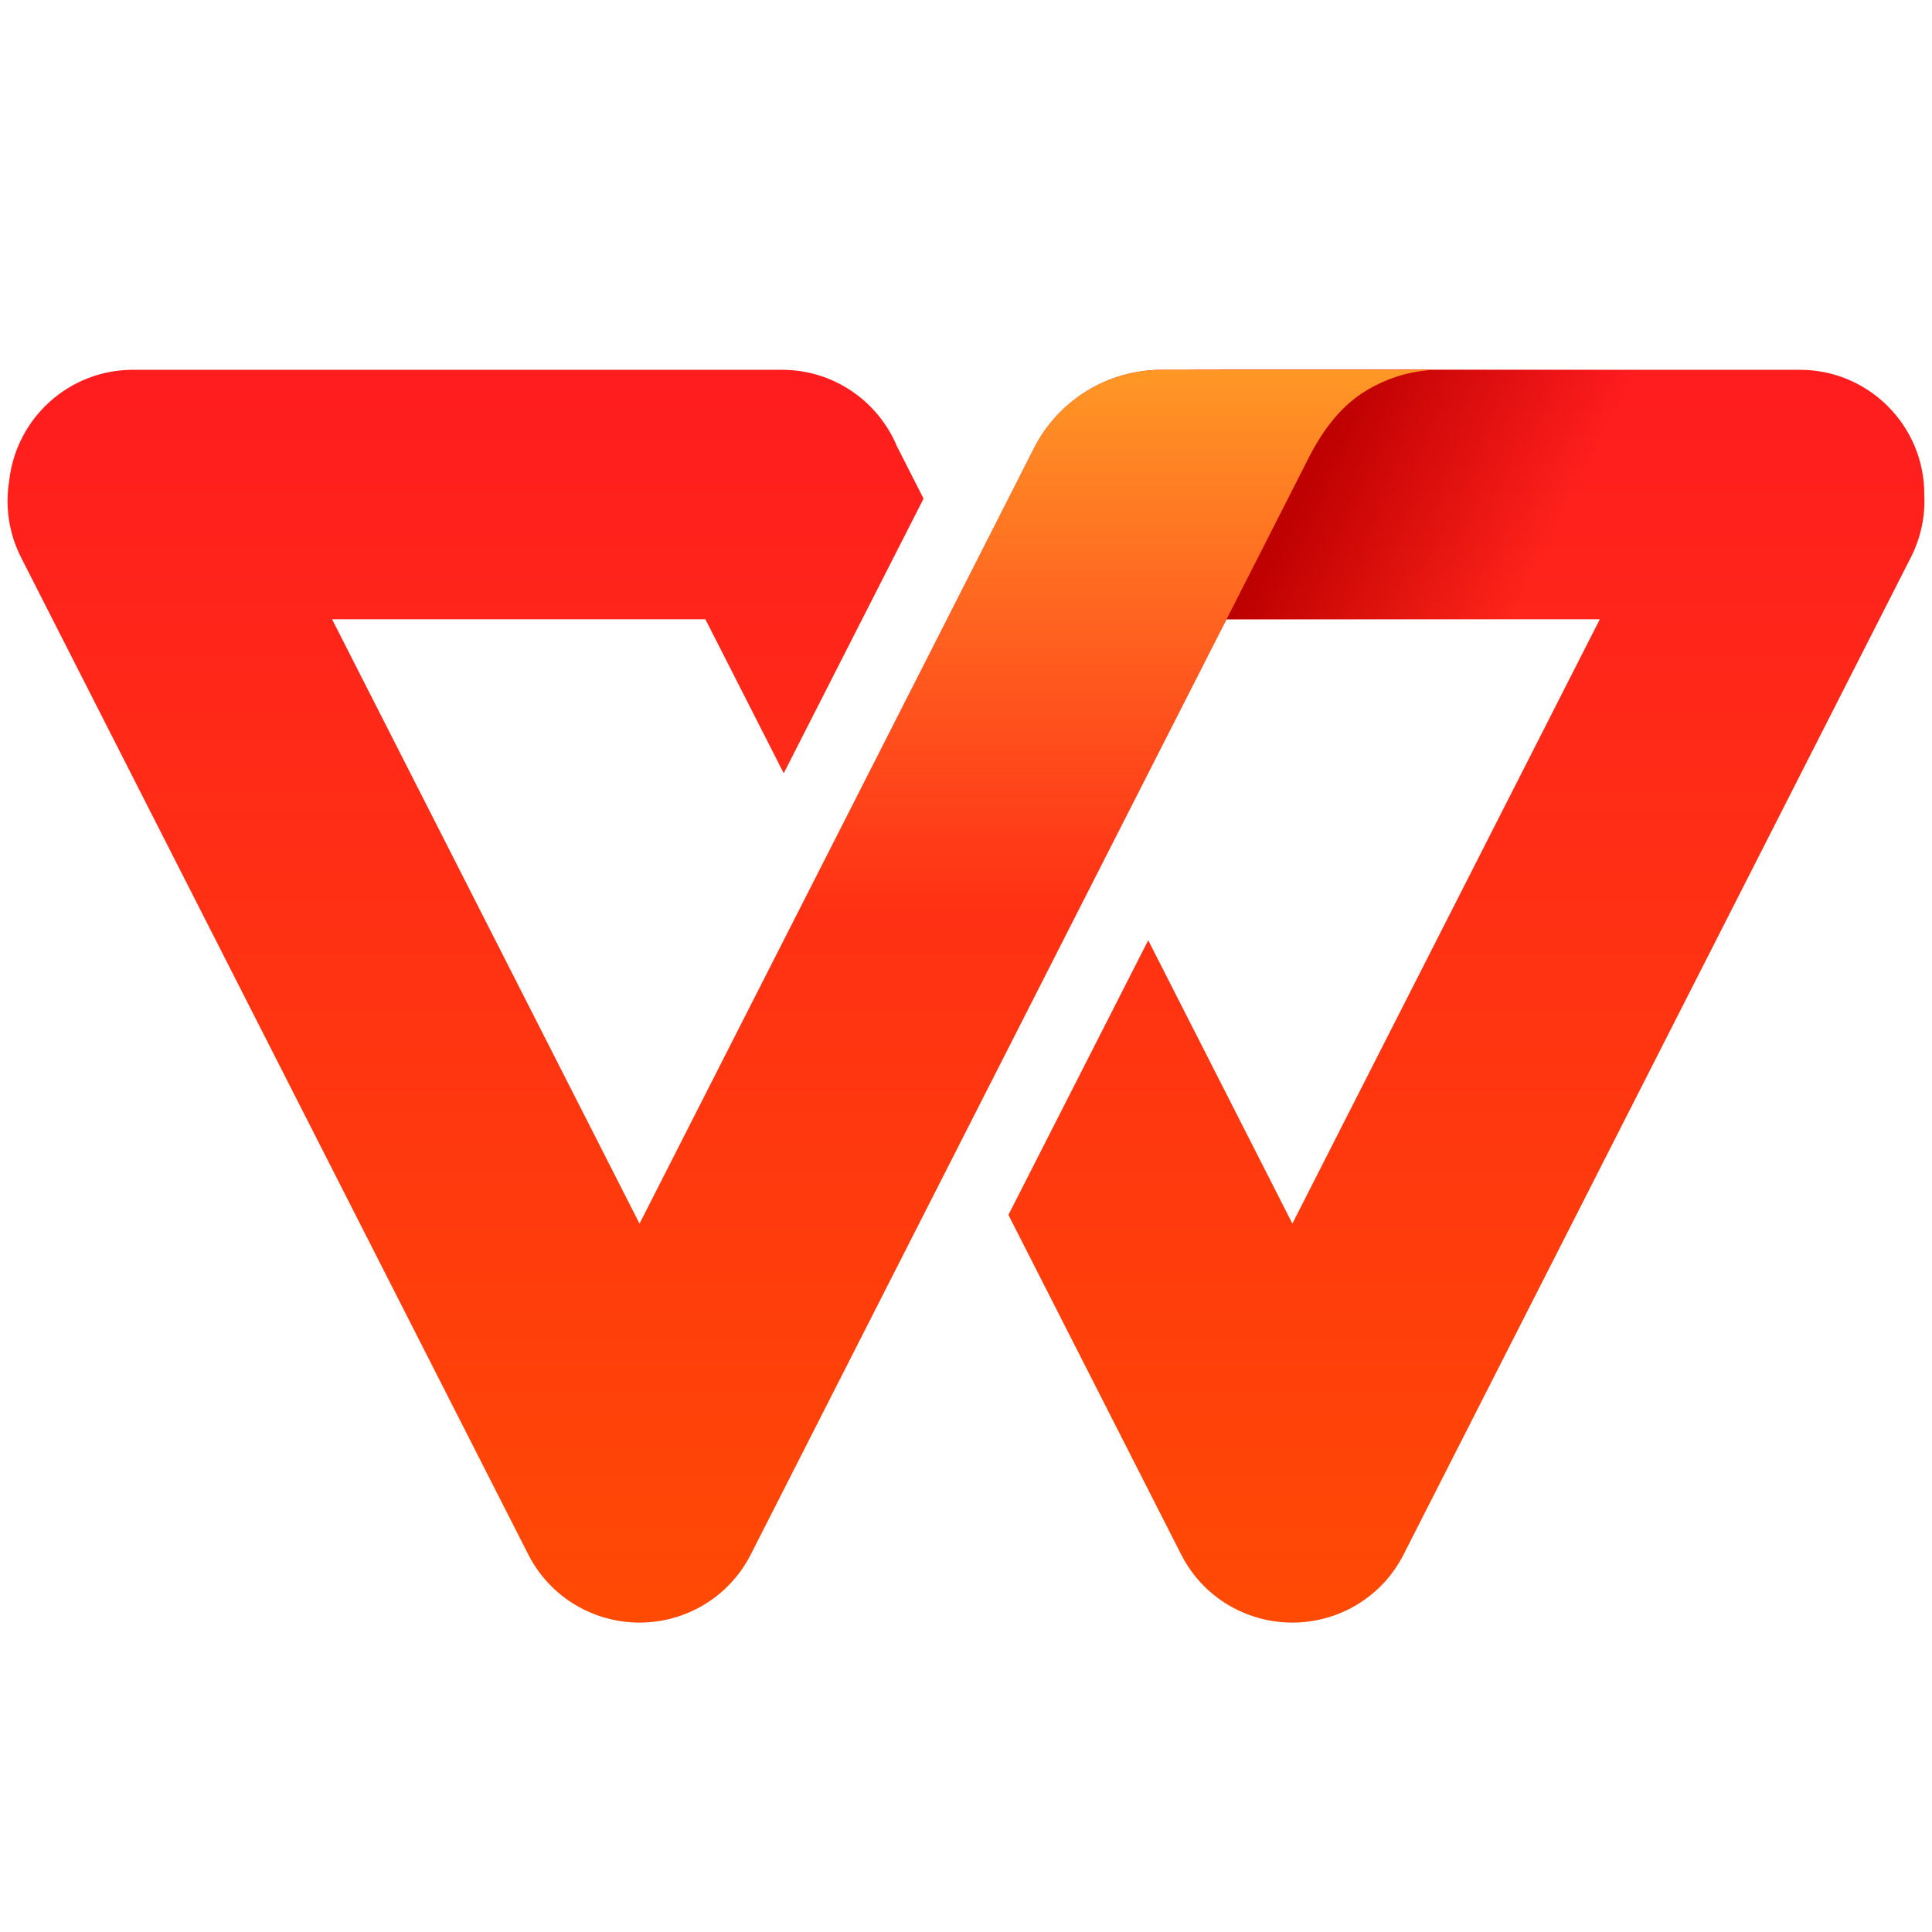 <svg width="32" height="32" viewBox="0 0 128 128" fill="none" xmlns="http://www.w3.org/2000/svg">
<path fill-rule="evenodd" clip-rule="evenodd" d="M85.641 107.5H85.606C85.571 107.5 85.536 107.5 85.501 107.499C85.494 107.499 85.487 107.499 85.48 107.499L85.501 107.499C82.54 107.46 79.701 105.822 78.262 103.002C78.26 102.999 78.258 102.996 78.257 102.993L66.81 80.49L76.073 62.296L85.623 81.067L105.993 41.028L79.399 41.028C74.843 41.028 71.149 37.334 71.149 32.778V32.75C71.149 28.194 74.843 24.5 79.399 24.5H119.242C123.798 24.5 127.491 28.194 127.491 32.75L127.491 32.807C127.555 34.187 127.273 35.603 126.601 36.923L92.99 102.993L92.986 103.002C91.55 105.816 88.719 107.452 85.767 107.499C85.76 107.499 85.754 107.499 85.748 107.499L85.767 107.499C85.725 107.5 85.683 107.5 85.641 107.5Z" fill="url(#paint0_linear_23648_25239)"/>
<path fill-rule="evenodd" clip-rule="evenodd" d="M80.818 24.5L114.878 24.5L105.907 41.028H80.818V24.5Z" fill="url(#paint1_linear_23648_25239)"/>
<path fill-rule="evenodd" clip-rule="evenodd" d="M95.079 24.5C93.454 24.563 91.925 25.026 90.493 25.889C89.061 26.753 87.829 28.17 86.799 30.141L86.821 30.098L49.742 102.986C48.282 105.855 45.379 107.505 42.371 107.5C39.362 107.505 36.459 105.855 34.999 102.986L1.401 36.942C0.571 35.309 0.334 33.531 0.61 31.852C1.063 27.717 4.562 24.5 8.811 24.5H51.815C55.248 24.5 58.191 26.6 59.434 29.588L61.188 33.035L51.924 51.23L46.734 41.028H22L42.37 81.07L68.508 29.692C70.128 26.506 73.4 24.5 76.974 24.5H95.079Z" fill="url(#paint2_linear_23648_25239)"/>
<path fill-rule="evenodd" clip-rule="evenodd" d="M95.079 24.5C93.454 24.563 91.926 25.026 90.493 25.889C89.118 26.718 87.928 28.057 86.924 29.907L86.813 30.114L63.165 76.599L48.831 68.372L68.508 29.692C70.129 26.506 73.4 24.5 76.975 24.5H95.079Z" fill="url(#paint3_linear_23648_25239)"/>
<defs>
<linearGradient id="paint0_linear_23648_25239" x1="97.155" y1="24.5" x2="97.155" y2="107.5" gradientUnits="userSpaceOnUse">
<stop stop-color="#FF1C1F"/>
<stop offset="1" stop-color="#FF4A04"/>
</linearGradient>
<linearGradient id="paint1_linear_23648_25239" x1="86.37" y1="31.375" x2="105.869" y2="41.027" gradientUnits="userSpaceOnUse">
<stop stop-color="#BD0000"/>
<stop offset="0.771" stop-color="#BD0000" stop-opacity="0"/>
</linearGradient>
<linearGradient id="paint2_linear_23648_25239" x1="47.79" y1="24.5" x2="47.79" y2="107.5" gradientUnits="userSpaceOnUse">
<stop stop-color="#FF1C1F"/>
<stop offset="1" stop-color="#FF4A04"/>
</linearGradient>
<linearGradient id="paint3_linear_23648_25239" x1="71.955" y1="24.5" x2="71.955" y2="60.75" gradientUnits="userSpaceOnUse">
<stop stop-color="#FF9825"/>
<stop offset="1" stop-color="#FF9825" stop-opacity="0"/>
</linearGradient>
</defs>
</svg>
